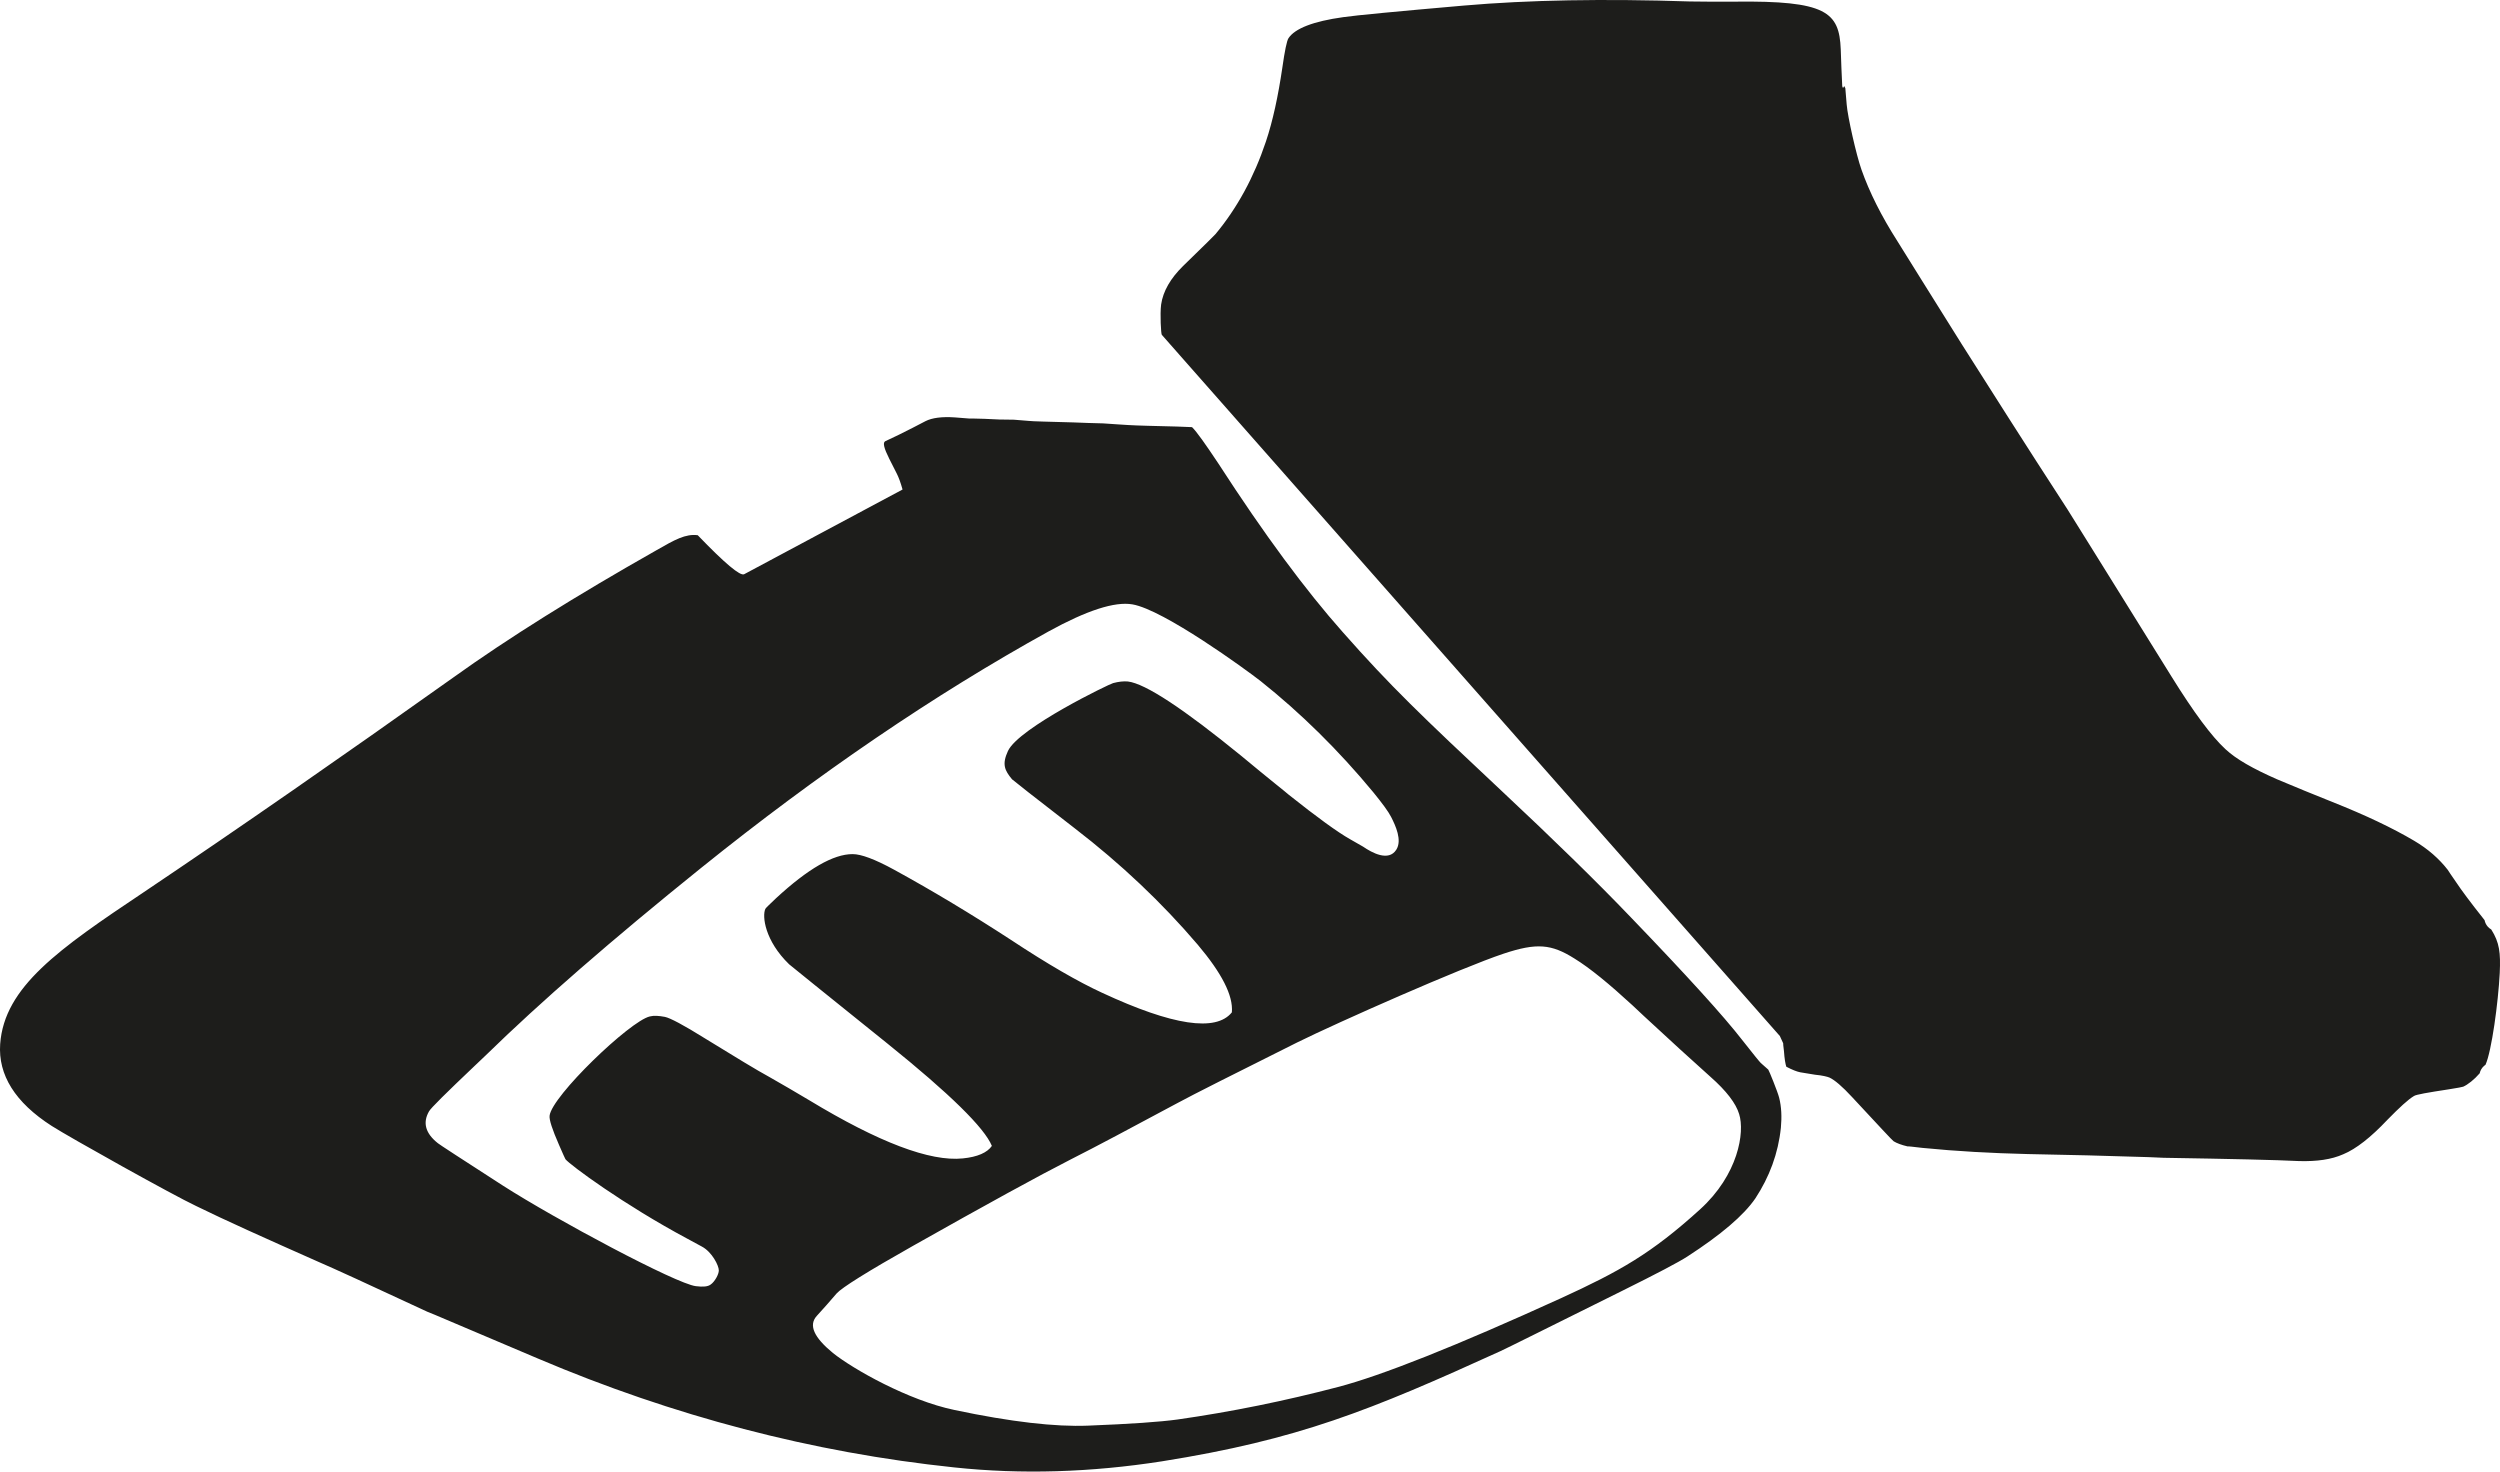 <?xml version="1.0" encoding="utf-8"?>
<!-- Generator: Adobe Illustrator 21.0.2, SVG Export Plug-In . SVG Version: 6.00 Build 0)  -->
<svg version="1.1" id="Layer_1" xmlns="http://www.w3.org/2000/svg" xmlns:xlink="http://www.w3.org/1999/xlink" x="0px" y="0px"
	 width="1208.127px" height="711.129px" viewBox="0 0 1208.127 711.129" enable-background="new 0 0 1208.127 711.129"
	 xml:space="preserve">
<path fill-rule="evenodd" clip-rule="evenodd" fill="#1D1D1B" d="M854.521,516.898l-3.615-3.209
	c-0.549-0.498-3.596-4.238-9.066-11.207c-8.807-11.371-26.691-31.068-53.646-59.09c-16.762-17.516-37.482-37.725-62.301-60.961
	c-39.07-36.615-54.004-50.894-76.928-76.867c-17.977-20.236-38.107-47.407-60.217-81.62c-6.297-9.454-10.408-15.291-12.696-17.526
	c-2.482-0.135-4.753-0.221-7.252-0.286l-7.129-0.184l-7.128-0.184c-2.203-0.07-6.99-0.151-14.333-0.681l-7.133-0.481l-7.199-0.2
	l-7.181-0.27l-7.199-0.201l-7.2-0.2c-3.965-0.112-6.308-0.215-7.095-0.324l-7.257-0.584l-7.075-0.098l-7.095-0.324
	c-4.77-0.15-7.129-0.184-7.215-0.129l-7.187-0.567c-6.189-0.41-10.911,0.19-14.099,1.811l-6.393,3.315
	c-1.436,0.774-3.69,1.876-6.532,3.283l-6.569,3.125c-1.265,0.668-0.575,3.415,1.949,8.44l3.695,7.294
	c0.812,1.594,1.778,4.111,2.741,7.588l-76.528,40.928c-1.941,1.026-9.411-5.299-22.444-18.838c-5.88-0.779-11.16,2.203-19.951,7.25
	c-38.756,21.939-71.632,42.439-98.451,61.691c-53.537,38.083-103.202,72.56-149.412,103.628
	c-40.991,27.404-67.284,45.67-69.29,73.297c-1.039,14.914,7.17,28.215,24.92,39.6c8.487,5.453,58.988,33.647,69.72,38.662
	c13.73,6.75,33.536,15.658,59.268,27.059c6.118,2.609,23.693,10.627,52.566,24.088c0.437,0.027,18.163,7.711,53.364,22.576
	c65.515,27.85,132.683,45.435,201.242,52.629c32.608,3.465,66.053,2.394,100.27-2.934c65.956-10.492,100.575-24.523,163.69-53.275
	c3.227-1.467,22.565-11.15,58.346-28.902c17.139-8.498,27.846-14.135,31.939-16.801c16.285-10.545,27.262-19.889,32.879-28.117
	c6.768-10.322,11.041-21.672,12.328-34.164c0.477-5.211,0.279-10.064-0.84-14.463C859.055,527.566,854.822,517.19,854.521,516.898z
	 M372.091,520.627c-6.429-3.498-16.783-9.83-31.526-18.889c-10.195-6.371-16.713-9.812-19.252-10.33
	c-2.979-0.549-5.304-0.721-7.269-0.217c-9.606,2.195-47.435,38.545-48.456,47.99c-0.231,1.943,1.272,6.584,4.554,14.076
	c1.938,4.373,2.936,6.748,3.114,6.936c2.173,2.727,28.082,21.928,58.976,38.449l6.958,3.768c4.932,2.627,8.197,9.23,8.182,11.519
	c0.012,1.852-1.94,5.461-3.961,6.838c-1.347,1.018-3.685,1.211-7.132,0.777c-9.429-1.092-67.871-32.316-93.208-48.574
	c-20.31-13.094-30.898-20-31.448-20.498c-5.995-4.727-7.456-9.871-4.33-15.354c0.813-1.584,8.294-8.932,22.162-22.109
	c0.963-0.961,2.752-2.613,5.316-5.047c26.142-25.545,60.837-55.75,103.985-90.49c56.701-45.623,112.683-83.729,167.945-114.313
	c18.491-10.178,32.011-14.566,40.539-13.094c15.077,2.555,54.831,31.493,61.957,37.073c19.458,15.482,37.731,33.496,54.452,53.734
	c4.307,5.293,7.236,9.227,8.607,11.914c2.145,4.203,5.404,11.23,2.523,15.816c-3.744,5.965-11.897,1.416-16.08-1.457l-6.326-3.619
	c-6.008-3.396-15.938-10.592-29.717-21.568c-1.277-1.186-8.914-7.106-22.719-18.606c-28.203-22.993-46.469-35.016-54.884-36.018
	c-2.099-0.193-4.454,0.071-7.132,0.777c-1.549,0.304-45.538,21.541-50.827,32.802c-2.989,6.473-1.598,9.385,1.982,13.695
	c0.549,0.498,10.524,8.443,30.326,23.707c22.315,17.182,42.118,35.922,59.416,56.223c11.587,13.717,17.19,24.562,16.481,32.676
	c-7.623,9.535-28.56,6.426-62.709-9.449c-11.683-5.387-26.277-13.818-44.085-25.588c-19.128-12.445-37.801-23.678-56.353-33.844
	c-9.442-5.16-16.048-7.586-20.119-7.576c-9.307-0.027-21.612,7.084-37.068,21.371c-3.235,3.088-4.94,4.688-5.109,5.094
	c-1.622,3.467-0.262,15.391,11.498,26.783c0.743,0.615,16.595,13.482,47.606,38.385c30.001,24.149,46.785,40.633,50.364,49.379
	c-2.236,3.248-6.936,5.33-14.052,6.039c-15.832,1.631-40.623-7.777-74.181-28.096C384.358,527.629,378.086,524.094,372.091,520.627z
	 M821.496,584.484c-23.533,21.348-38.752,29.85-67.066,42.836c-50.959,23.232-86.885,37.477-107.826,42.943
	c-25.518,6.693-51.367,11.973-77.522,15.705c-8.558,1.185-22.985,2.182-43.355,2.977c-15.672,0.633-37.069-1.771-64.407-7.555
	c-22.426-4.641-49.128-19.814-58.784-27.537c-9.184-7.539-11.879-13.416-7.881-17.883l4.891-5.438l4.75-5.471
	c2.506-2.818,14.801-10.523,36.853-22.975c35.418-19.982,60.767-33.885,76.289-41.797c12.319-6.221,29.465-15.381,51.268-27.078
	c8.205-4.445,27.718-14.238,58.177-29.459c19.723-9.744,78.912-35.938,99.762-42.904c15.947-5.299,23.051-4.68,34.197,2.357
	c7.568,4.648,16.928,12.377,28.129,22.68l5.334,5.014c12.641,11.746,23.377,21.496,32.186,29.391
	c7.791,6.844,12.43,12.953,13.959,18.117C843.225,547.113,840.059,567.668,821.496,584.484z M1203.906,449.185
	c-0.637-0.368-1.227-0.841-1.732-1.429c-0.791-0.917-1.285-1.986-1.504-3.094c-0.193-0.246-0.371-0.482-0.572-0.734
	c-6.375-8.021-10.715-13.9-13.129-17.54c-2.469-3.591-3.801-5.495-4.078-6.019c-4.115-5.307-9.531-10.117-16.363-14.135
	c-10.393-6.134-23.484-12.354-39.375-18.666c-8.992-3.617-17.984-7.233-26.816-10.994c-11.42-5.015-19.746-9.719-24.807-14.461
	c-6.82-6.26-15.502-18.017-26.152-35.176c-33.277-53.48-50.053-80.533-50.246-80.746c-21.422-32.947-38.268-59.646-51.156-79.927
	c-15.846-25.273-26.121-41.8-31.07-49.749c-7.746-12.118-13.533-23.677-17.363-34.576c-2.496-7.06-6.658-25.52-7.125-31.406
	l-0.668-7.935l-0.51-0.995l-0.607,0.938l-0.367-0.834l-0.408-9.044l-0.316-8.836c-0.715-18.082-7.113-23.554-51.084-23.031
	c-9.482,0.028-16.771,0.015-21.812-0.087c-41.527-1.393-77.908-0.739-109.396,1.997c-32.463,2.84-51.773,4.664-58.039,5.57
	c-14.58,2.014-23.473,5.488-26.568,10.224c-0.774,1.185-1.775,5.875-2.969,14.328c-2.019,13.661-4.56,25.564-7.923,35.588
	c-5.768,17.244-13.917,32.174-24.339,44.696c-0.166,0.247-5.374,5.438-15.721,15.465c-6.009,5.914-9.636,12.102-10.576,18.58
	c-0.596,4.711-0.059,14.219,0.328,14.647l298.671,338.85l1.606,3.496c-0.059,0.15,0.084,1.381,0.371,3.741
	c0.266,3.836,0.703,6.254,1.144,7.602c2.932,1.524,5.029,2.346,6.695,2.684l7.178,1.18c3.604,0.336,6.018,0.969,6.967,1.373
	c2.49,1.146,6.156,4.238,11.037,9.531c12.715,13.644,19.332,20.861,19.977,21.252c1.531,0.944,3.732,1.77,6.705,2.48
	c0.207-0.092,2.691,0.188,7.15,0.72c16.637,1.659,33.564,2.568,50.826,2.985c19.047,0.353,38.598,0.835,58.498,1.488
	c4.527,0.179,6.967,0.302,7.271,0.317c32.803,0.542,54.596,1.035,65.578,1.592c8.451,0.225,15.535-0.741,21.273-3.306
	c6.145-2.543,13.311-8.143,21.283-16.609c5.914-6.021,10.033-9.839,12.871-11.531c1.004-0.713,6.559-1.655,16.781-3.227
	c4.264-0.65,6.635-1.143,6.998-1.276c2.18-0.938,5.41-3.464,7.971-6.463c0.305-1.361,1.025-2.641,2.162-3.622
	c0.209-0.18,0.428-0.34,0.651-0.489c2.982-6.58,6.166-30.142,6.889-44.401C1208.447,460.428,1207.902,455.494,1203.906,449.185z"/>
</svg>
